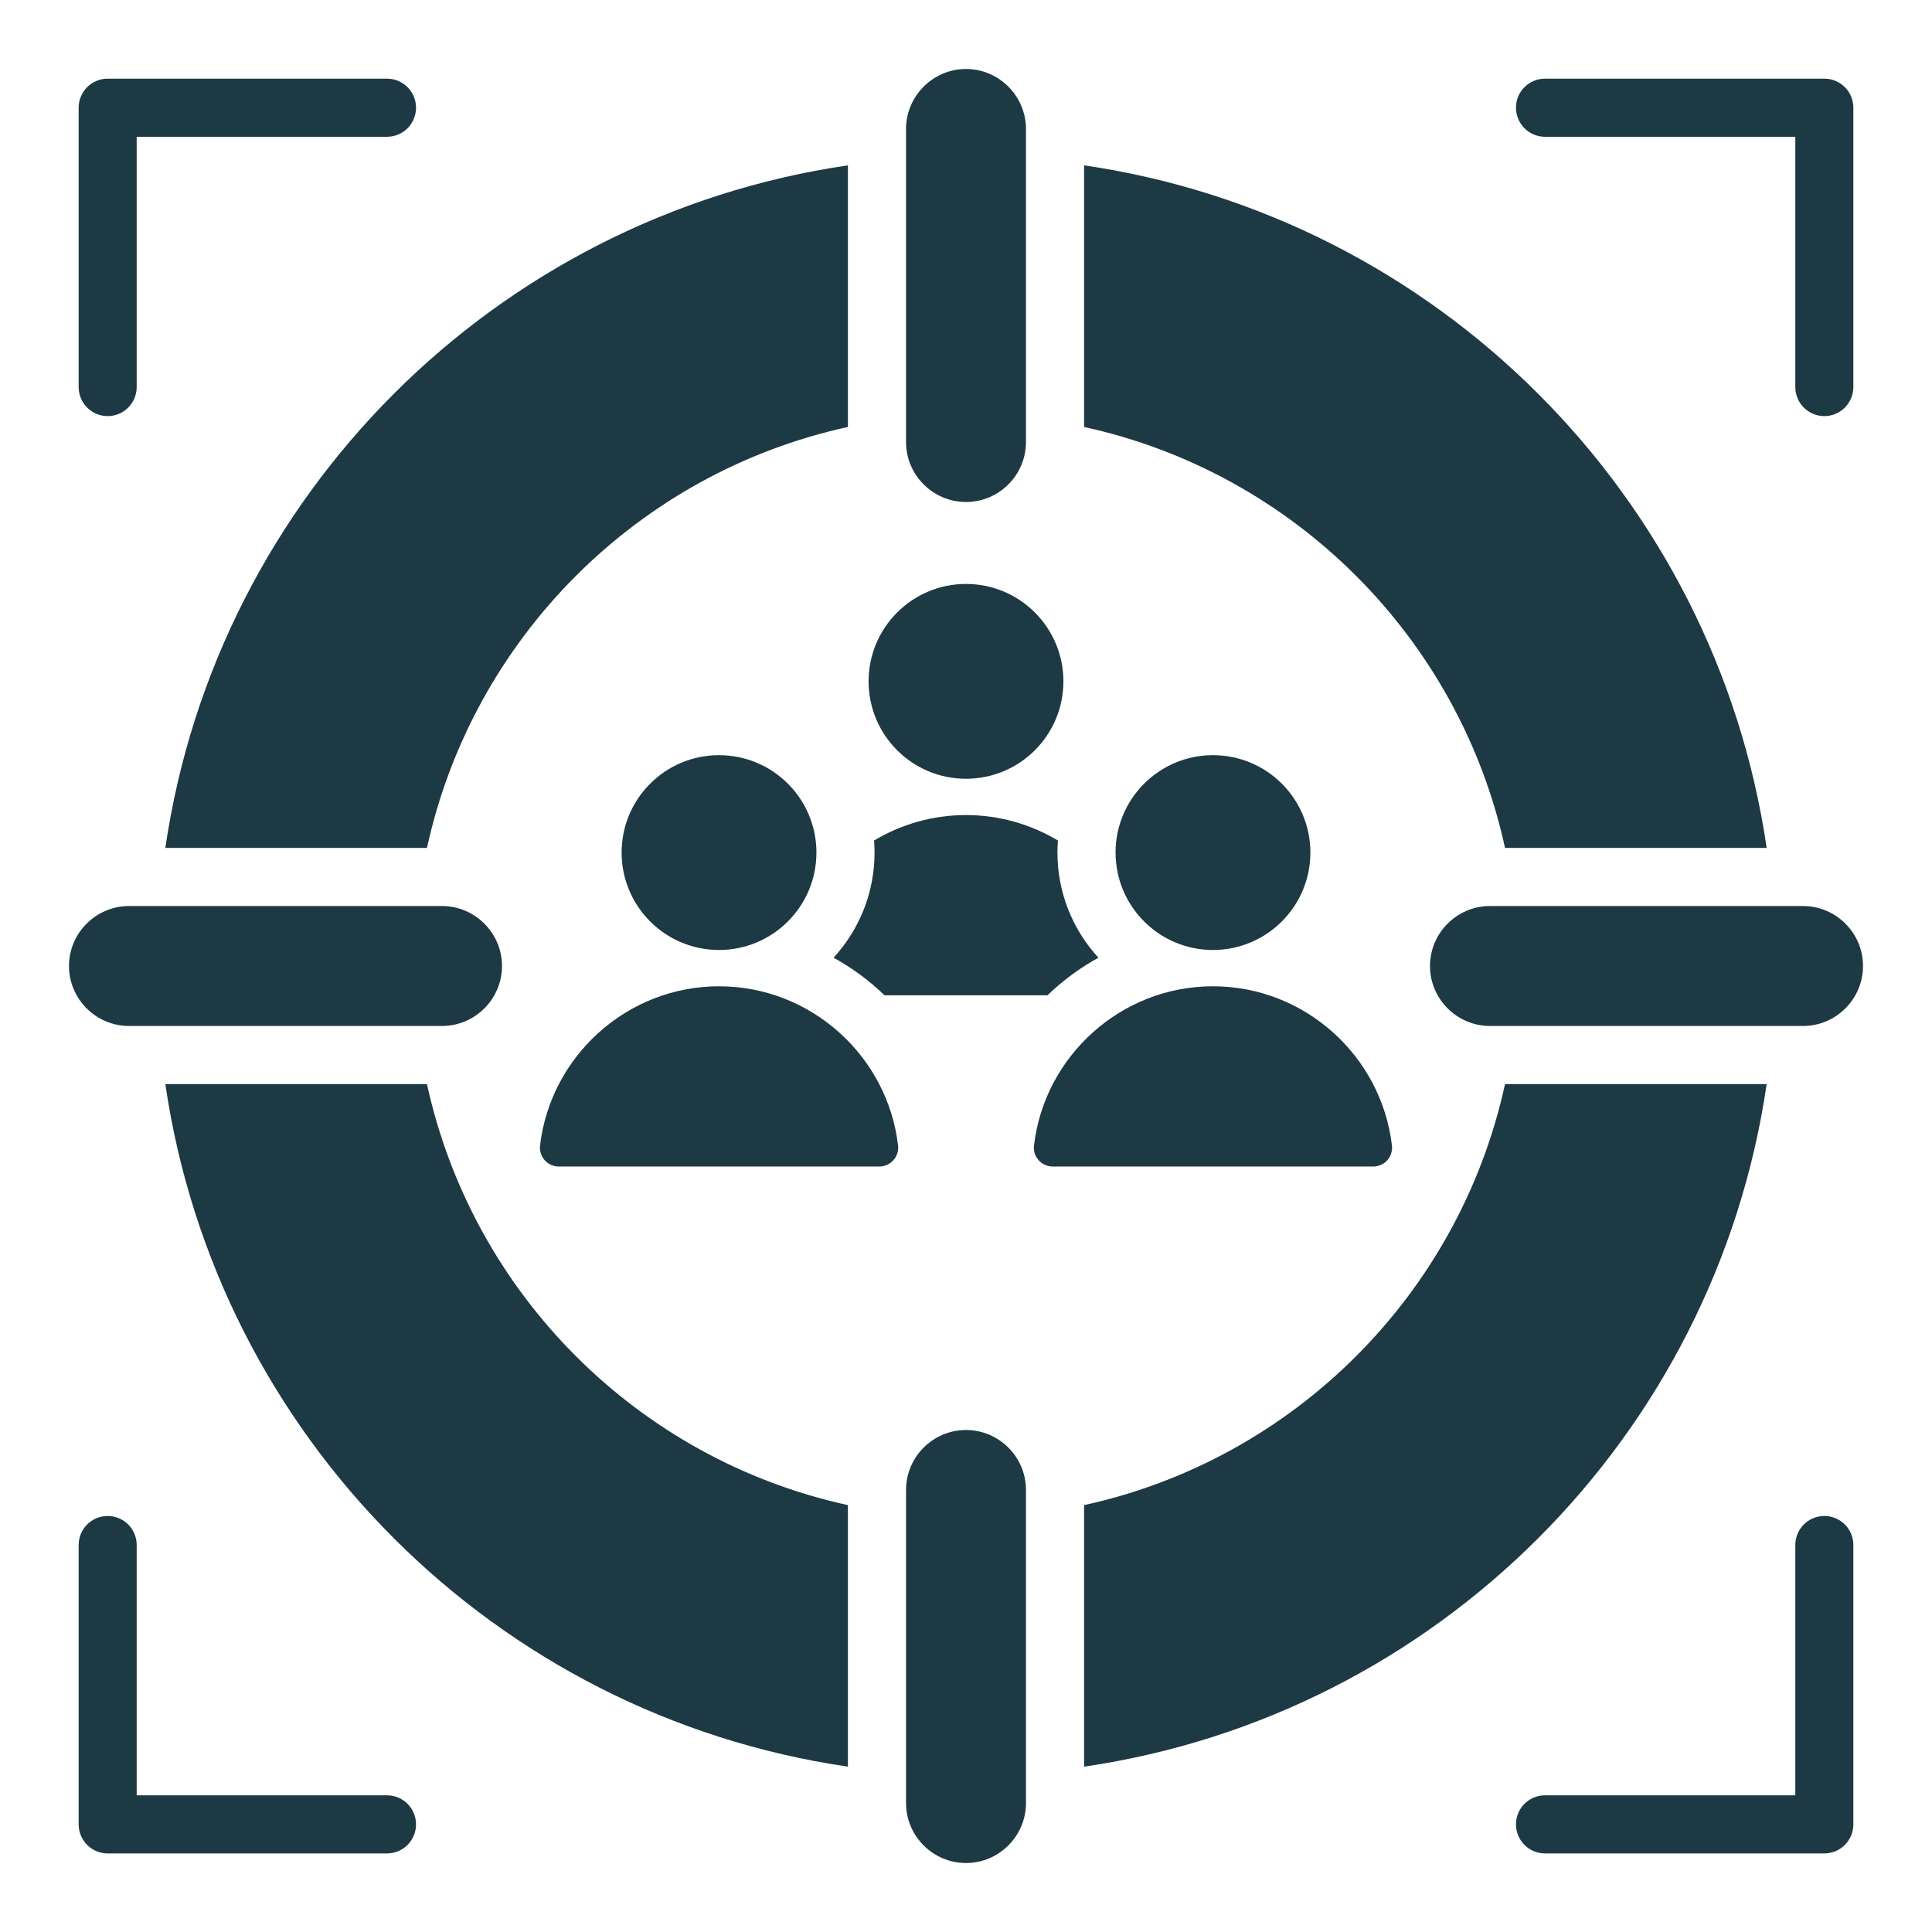<svg width="24" height="24" viewBox="0 0 24 24" fill="none" xmlns="http://www.w3.org/2000/svg">
<path d="M23.023 19.193V22.663C23.023 22.759 22.985 22.85 22.918 22.918C22.85 22.986 22.758 23.024 22.663 23.024H19.193C19.097 23.024 19.005 22.986 18.937 22.918C18.87 22.85 18.832 22.759 18.832 22.663C18.832 22.567 18.87 22.475 18.937 22.408C19.005 22.34 19.097 22.302 19.193 22.302H22.302V19.193C22.302 19.097 22.34 19.005 22.407 18.938C22.475 18.87 22.567 18.832 22.663 18.832C22.758 18.832 22.85 18.87 22.918 18.938C22.985 19.005 23.023 19.097 23.023 19.193ZM5.304 13.467H2.054C2.694 17.845 6.155 21.306 10.533 21.946V18.697C7.925 18.128 5.873 16.075 5.304 13.467ZM4.807 22.302H1.698V19.193C1.698 19.097 1.66 19.005 1.593 18.938C1.525 18.87 1.433 18.832 1.338 18.832C1.242 18.832 1.15 18.87 1.082 18.938C1.015 19.005 0.977 19.097 0.977 19.193V22.663C0.977 22.759 1.015 22.85 1.082 22.918C1.15 22.986 1.242 23.024 1.338 23.024H4.807C4.903 23.024 4.995 22.986 5.063 22.918C5.13 22.85 5.168 22.759 5.168 22.663C5.168 22.567 5.13 22.475 5.063 22.408C4.995 22.34 4.903 22.302 4.807 22.302ZM7.722 10.591C7.722 11.259 8.264 11.801 8.932 11.801C9.6 11.801 10.142 11.259 10.142 10.591C10.142 9.922 9.6 9.381 8.932 9.381C8.264 9.381 7.722 9.922 7.722 10.591ZM8.932 12.252C7.79 12.252 6.84 13.119 6.709 14.228C6.705 14.261 6.708 14.295 6.718 14.326C6.728 14.358 6.744 14.387 6.766 14.412C6.788 14.437 6.815 14.457 6.846 14.47C6.876 14.484 6.909 14.491 6.942 14.491H10.923C10.956 14.491 10.989 14.484 11.019 14.47C11.049 14.457 11.076 14.437 11.098 14.412C11.12 14.387 11.137 14.358 11.147 14.326C11.157 14.295 11.16 14.261 11.156 14.228C11.025 13.119 10.075 12.252 8.932 12.252ZM2.054 10.533H5.304C5.873 7.926 7.925 5.873 10.533 5.304V2.054C6.155 2.695 2.694 6.156 2.054 10.533ZM22.398 11.255H18.509C18.099 11.255 17.764 11.59 17.764 12C17.764 12.41 18.099 12.745 18.509 12.745H22.398C22.808 12.745 23.143 12.41 23.143 12C23.143 11.59 22.808 11.255 22.398 11.255ZM1.602 12.745H5.491C5.901 12.745 6.236 12.41 6.236 12C6.236 11.591 5.901 11.255 5.491 11.255H1.602C1.193 11.255 0.857 11.59 0.857 12C0.857 12.41 1.193 12.745 1.602 12.745ZM1.338 5.169C1.433 5.169 1.525 5.131 1.593 5.063C1.66 4.995 1.698 4.903 1.698 4.808V1.699H4.807C4.903 1.699 4.995 1.661 5.063 1.593C5.13 1.525 5.168 1.433 5.168 1.338C5.168 1.242 5.13 1.15 5.063 1.083C4.995 1.015 4.903 0.977 4.807 0.977H1.338C1.242 0.977 1.15 1.015 1.082 1.083C1.015 1.15 0.977 1.242 0.977 1.338V4.808C0.977 4.903 1.015 4.995 1.082 5.063C1.15 5.131 1.242 5.169 1.338 5.169ZM19.193 1.699H22.302V4.808C22.302 4.903 22.34 4.995 22.407 5.063C22.475 5.131 22.567 5.169 22.663 5.169C22.758 5.169 22.85 5.131 22.918 5.063C22.985 4.995 23.023 4.903 23.023 4.808V1.338C23.023 1.242 22.985 1.15 22.918 1.083C22.85 1.015 22.758 0.977 22.663 0.977H19.193C19.097 0.977 19.005 1.015 18.937 1.083C18.87 1.15 18.832 1.242 18.832 1.338C18.832 1.433 18.87 1.525 18.937 1.593C19.005 1.661 19.097 1.699 19.193 1.699ZM12 6.236C12.41 6.236 12.745 5.901 12.745 5.491V1.603C12.745 1.193 12.41 0.857 12 0.857C11.59 0.857 11.255 1.193 11.255 1.603V5.491C11.255 5.901 11.59 6.236 12 6.236ZM13.858 10.591C13.858 11.259 14.4 11.801 15.068 11.801C15.736 11.801 16.278 11.259 16.278 10.591C16.278 9.922 15.736 9.381 15.068 9.381C14.4 9.381 13.858 9.922 13.858 10.591ZM18.696 10.533H21.946C21.306 6.156 17.845 2.695 13.467 2.054V5.304C16.075 5.873 18.128 7.926 18.696 10.533ZM10.988 12.364H13.012C13.201 12.181 13.414 12.024 13.645 11.897C13.329 11.553 13.136 11.094 13.136 10.591C13.136 10.54 13.138 10.49 13.142 10.441C12.807 10.241 12.416 10.125 12 10.125C11.584 10.125 11.193 10.241 10.858 10.441C10.862 10.49 10.864 10.54 10.864 10.591C10.864 11.094 10.671 11.553 10.355 11.897C10.586 12.024 10.799 12.181 10.988 12.364ZM12 9.674C12.668 9.674 13.21 9.133 13.21 8.464C13.21 7.796 12.668 7.254 12 7.254C11.332 7.254 10.79 7.796 10.79 8.464C10.79 9.133 11.332 9.674 12 9.674ZM12 17.764C11.59 17.764 11.255 18.099 11.255 18.509V22.398C11.255 22.808 11.59 23.143 12 23.143C12.41 23.143 12.745 22.808 12.745 22.398V18.509C12.745 18.099 12.41 17.764 12 17.764ZM21.946 13.467H18.696C18.128 16.075 16.075 18.128 13.467 18.697V21.946C17.845 21.306 21.306 17.845 21.946 13.467ZM17.291 14.228C17.16 13.119 16.21 12.252 15.068 12.252C13.925 12.252 12.975 13.119 12.845 14.228C12.84 14.261 12.844 14.295 12.853 14.326C12.863 14.358 12.88 14.387 12.902 14.412C12.924 14.437 12.951 14.457 12.981 14.47C13.011 14.484 13.044 14.491 13.078 14.491H17.058C17.091 14.491 17.124 14.484 17.154 14.47C17.185 14.457 17.212 14.437 17.234 14.412C17.256 14.387 17.273 14.358 17.282 14.326C17.292 14.295 17.295 14.261 17.291 14.228Z" fill="#1D3943"/>
</svg>
